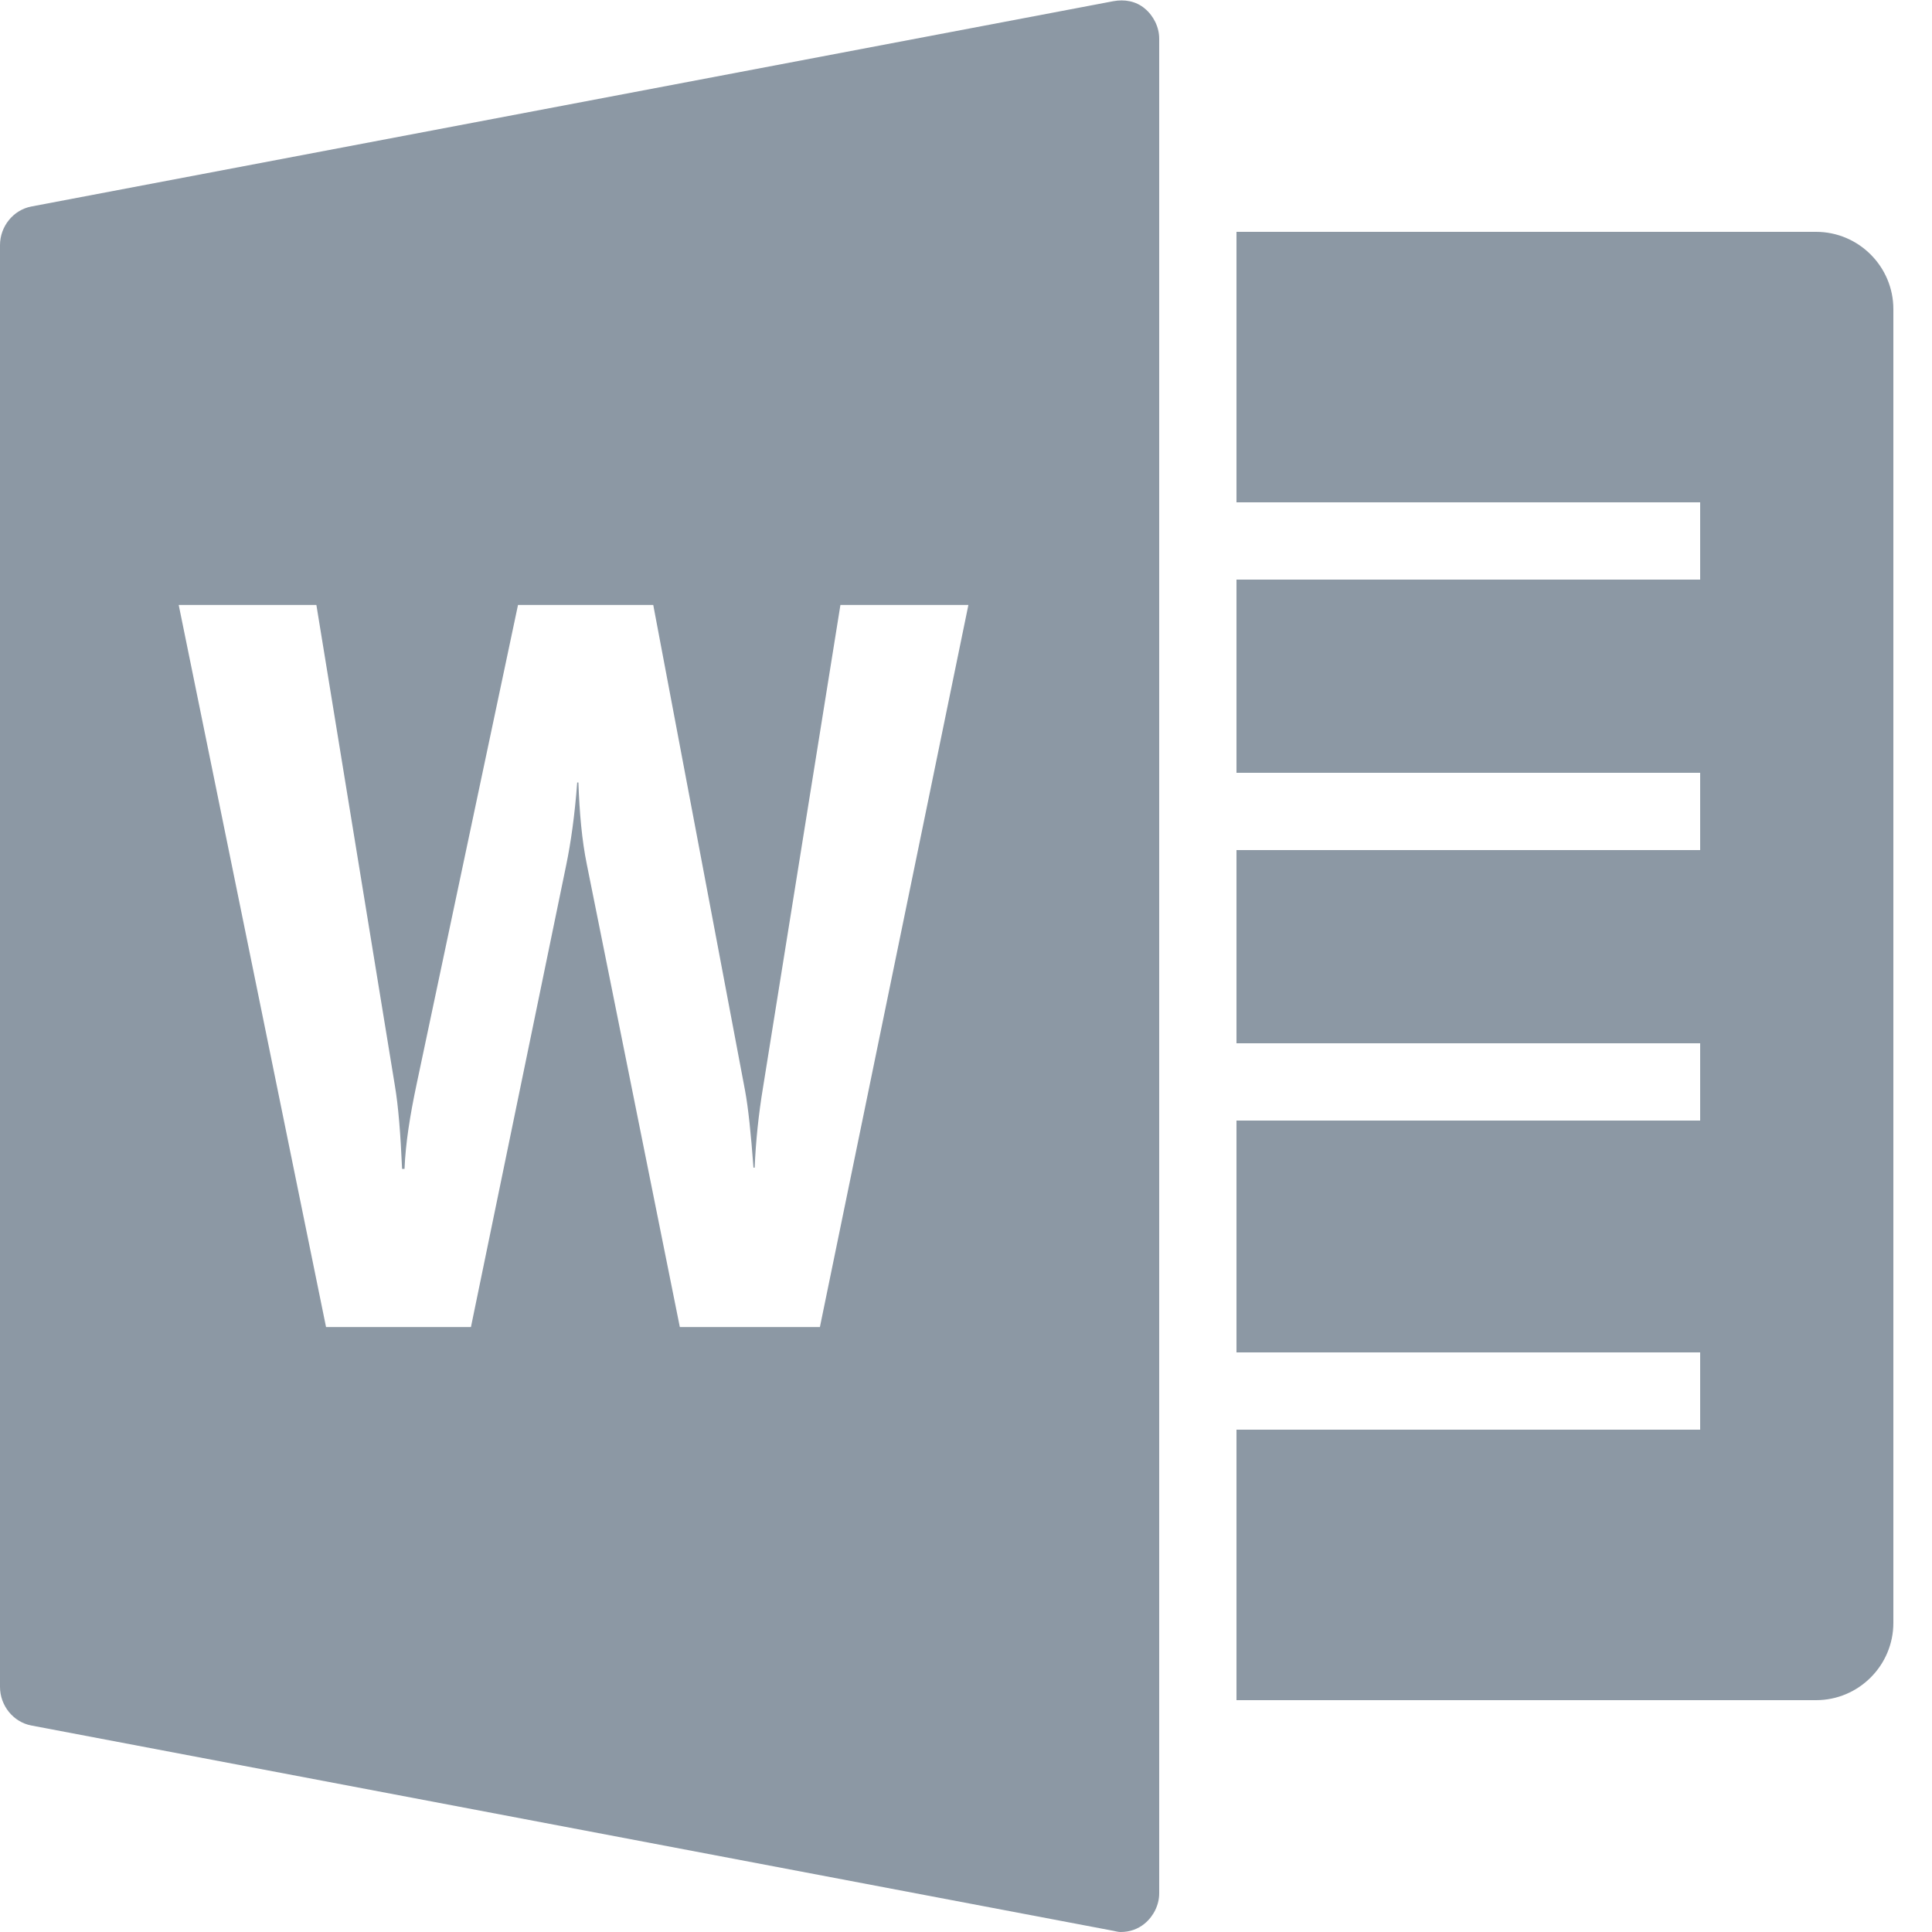 <svg width="50" height="50" viewBox="0 0 50 50" fill="none" xmlns="http://www.w3.org/2000/svg">
<path d="M28.812 0.031L0.812 5.344C0.34 5.434 0 5.863 0 6.344V43.656C0 44.137 0.34 44.567 0.812 44.656L28.812 49.969C28.875 49.981 28.938 50 29 50C29.23 50 29.445 49.93 29.625 49.781C29.855 49.59 30 49.297 30 49V1C30 0.703 29.855 0.41 29.625 0.219C29.395 0.028 29.105 -0.023 28.812 0.031ZM32 6V13H44V15H32V20H44V22H32V27H44V29H32V35H44V37H32V44H47C48.102 44 49 43.102 49 42V8C49 6.899 48.102 6 47 6H32ZM4.625 15.656H8.188L10.219 28.094C10.309 28.621 10.367 29.356 10.406 30.25H10.469C10.496 29.582 10.613 28.856 10.781 28.063L13.406 15.656H16.906L19.281 28.219C19.367 28.68 19.434 29.34 19.5 30.219H19.531C19.559 29.531 19.633 28.828 19.75 28.125L21.75 15.656H25.062L21.219 34.344H17.594L15.188 22.375C15.059 21.75 14.996 21.024 14.969 20.25H14.938C14.875 21.102 14.77 21.824 14.656 22.375L12.188 34.344H8.438L4.625 15.656Z" fill="#8C98A4"/>
</svg>
